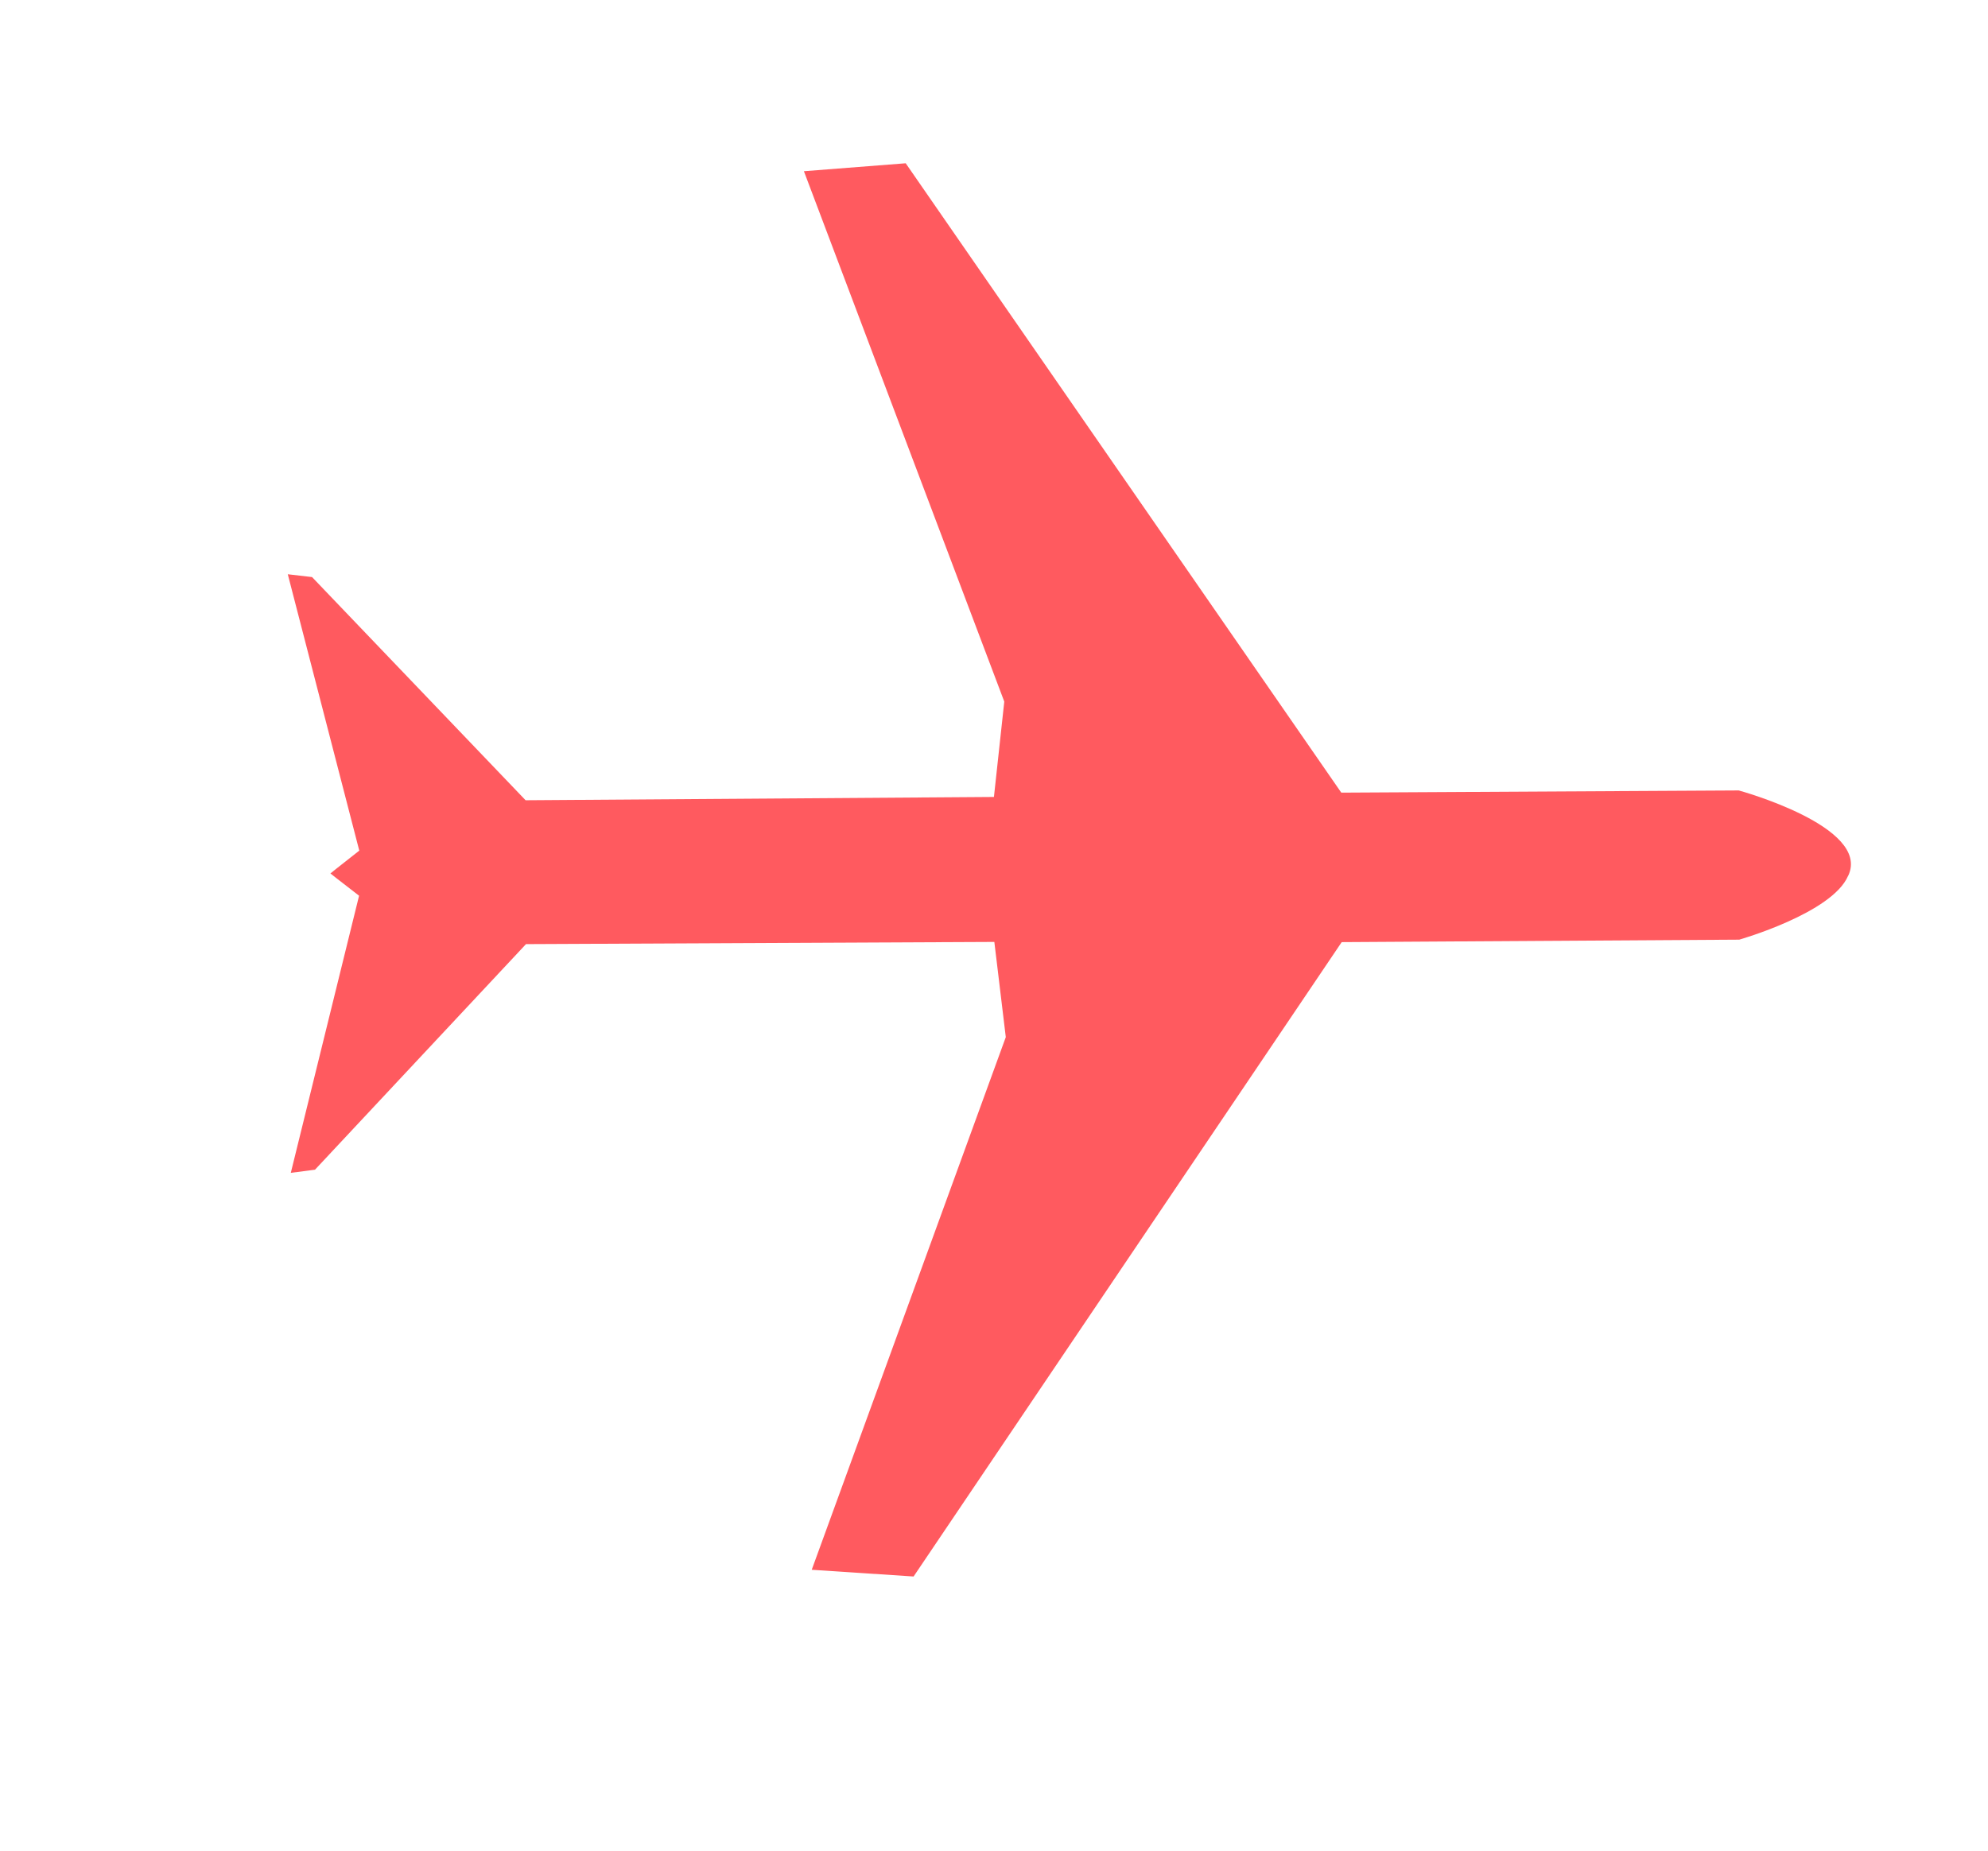 <svg width="29" height="27" viewBox="0 0 29 27" fill="none" xmlns="http://www.w3.org/2000/svg">
<path fill-rule="evenodd" clip-rule="evenodd" d="M26.962 12.774C26.962 12.775 26.961 12.776 26.959 12.778C26.726 13.323 25.371 13.709 25.371 13.709L19.572 13.745L13.327 23L11.841 22.902L14.672 15.131L14.505 13.742L7.673 13.774L4.595 17.065L4.242 17.111L5.238 13.068L4.901 12.807L4.82 12.743L4.907 12.673L5.241 12.41L4.198 8.378L4.552 8.419L7.667 11.675L14.499 11.627L14.65 10.236L11.727 2.498L13.212 2.382L19.566 11.564L25.364 11.532C25.364 11.532 27.295 12.059 26.962 12.774Z" fill="#FF5A5F"/>
</svg>
